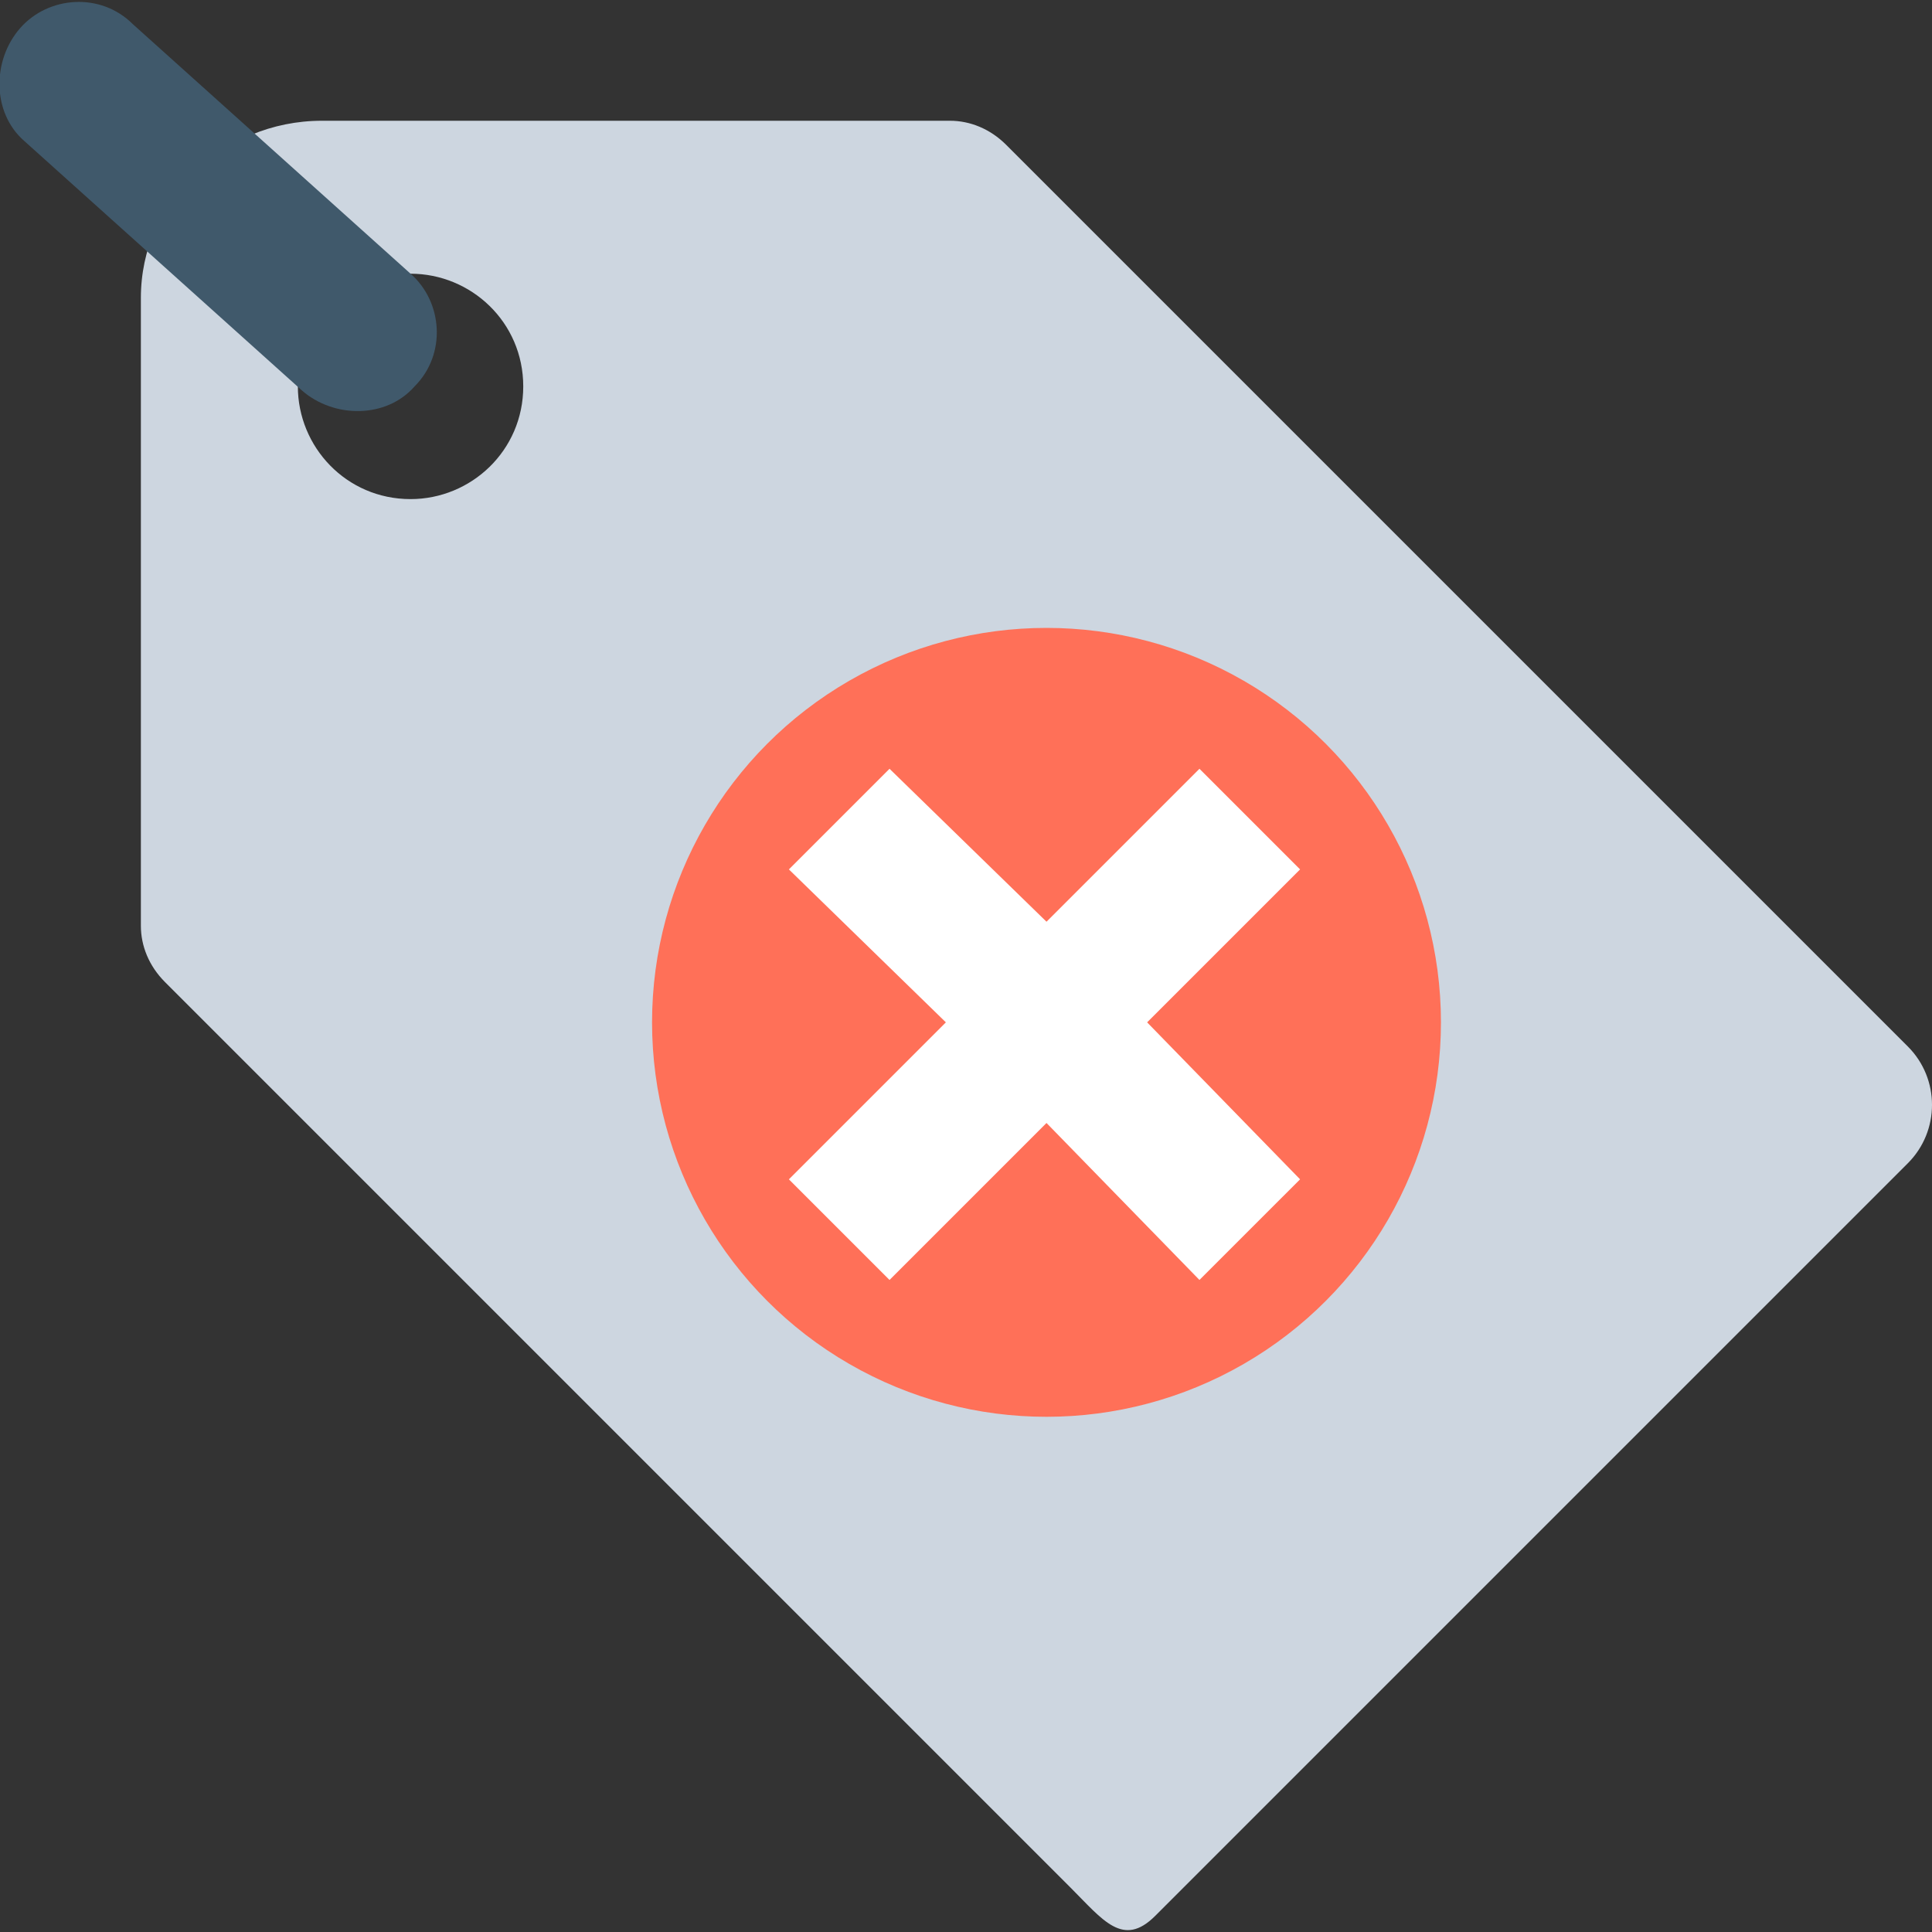 <?xml version="1.0" encoding="utf-8"?>
<!-- Generator: Adobe Illustrator 18.0.0, SVG Export Plug-In . SVG Version: 6.00 Build 0)  -->
<!DOCTYPE svg PUBLIC "-//W3C//DTD SVG 1.1//EN" "http://www.w3.org/Graphics/SVG/1.1/DTD/svg11.dtd">
<svg version="1.1" id="Layer_1" xmlns="http://www.w3.org/2000/svg" xmlns:xlink="http://www.w3.org/1999/xlink" x="0px" y="0px"
	 viewBox="0 0 48 48" enable-background="new 0 0 48 48" xml:space="preserve">
<rect x="0" y="0" width="48" height="48" fill="#333333" stroke="none"/>
<g>
	<path fill="#CDD6E0" d="M47.4,26L25,3.6C24.6,3.2,24.1,3,23.6,3L8,3C5.5,3,3.5,5,3.5,7.4l0,15.6c0,0.5,0.2,1,0.6,1.4l22.5,22.5
		c0.8,0.8,1.3,1.5,2.1,0.7l18.7-18.7C48.2,28.1,48.2,26.8,47.4,26z M10.2,12.4c-1.6,0-2.8-1.3-2.8-2.8c0-1.6,1.3-2.8,2.8-2.8
		C11.7,6.8,13,8,13,9.6C13,11.2,11.7,12.4,10.2,12.4z"/>
	<g>
		<circle fill="#FF7058" cx="26" cy="25.4" r="9.8"/>
		<polygon fill="#FFFFFF" points="32.3,29.3 28.5,25.4 32.3,21.6 29.8,19.1 26,22.9 22.1,19.1 19.6,21.6 23.5,25.4 19.6,29.3 
			22.1,31.8 26,27.9 29.8,31.8 		"/>
	</g>
	<path fill="#40596B" d="M10.2,6.8L3.3,0.6C2.5-0.2,1.2-0.1,0.5,0.7c-0.7,0.8-0.7,2.1,0.1,2.8l6.9,6.2c0.8,0.7,2.1,0.7,2.8-0.1
		C11.1,8.8,11,7.5,10.2,6.8z"/>
</g>
</svg>
